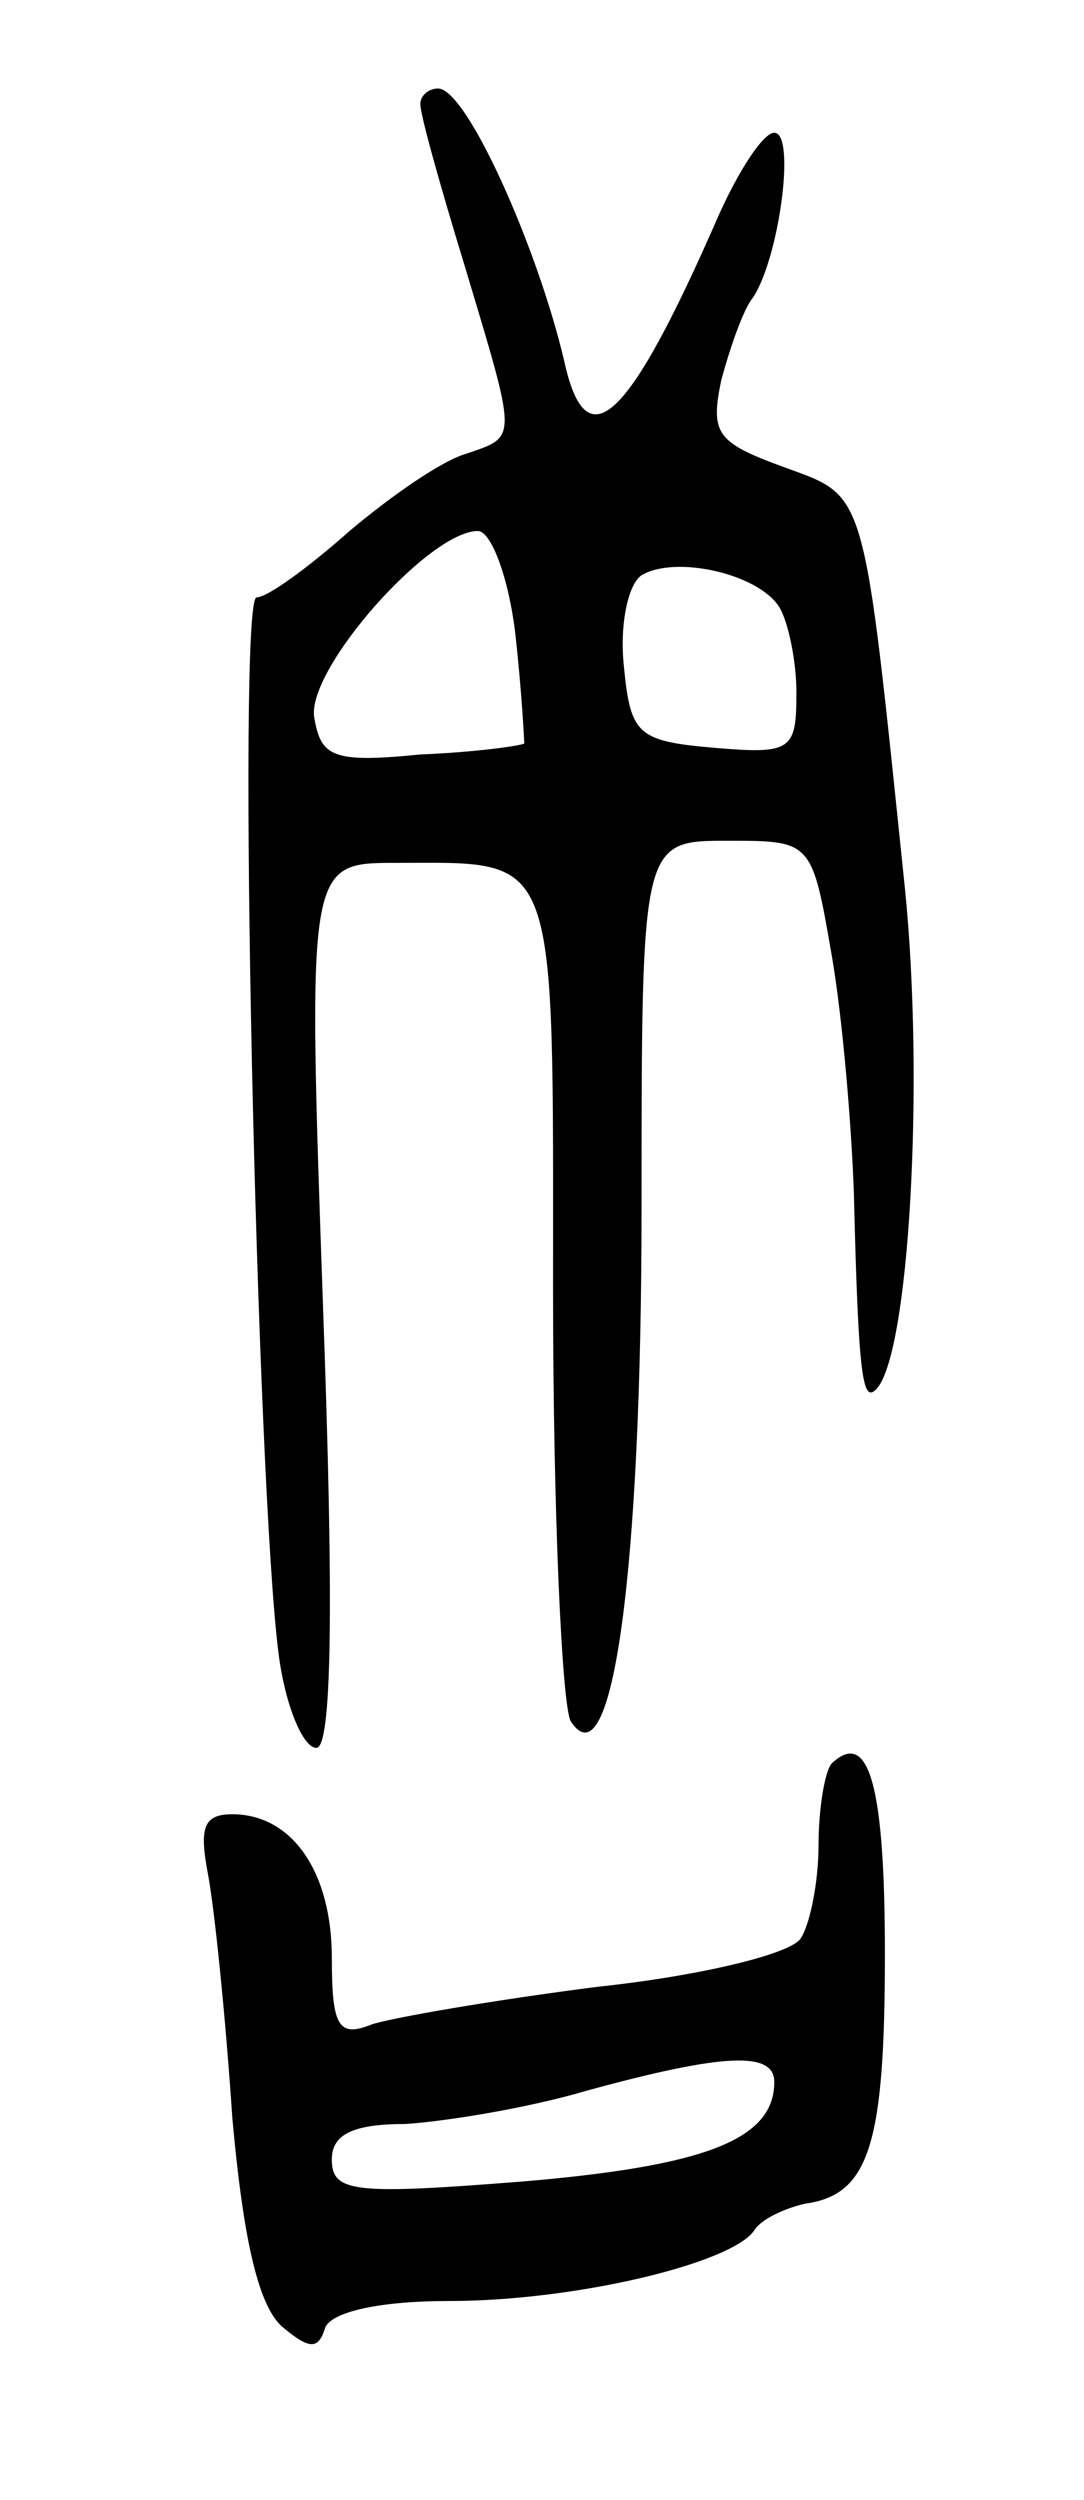<svg version="1.0" xmlns="http://www.w3.org/2000/svg"
 width="49pt" height="113pt" viewBox="0 0 49 113"
 preserveAspectRatio="xMidYMid meet">
<g transform="translate(0,113) scale(0.1,-0.1)"
fill="#000000" stroke="none">
<path d="M190 1083 c0 -5 9 -37 20 -73 24 -80 24 -77 1 -85 -11 -3 -34 -19
-53 -35 -18 -16 -37 -30 -42 -30 -9 0 0 -402 10 -478 3 -23 11 -42 17 -42 7 0
8 63 3 200 -7 200 -7 200 33 200 74 0 71 8 71 -194 0 -99 4 -187 8 -194 19
-29 32 69 32 232 0 166 0 166 39 166 38 0 38 0 47 -52 5 -29 9 -78 10 -108 2
-83 4 -94 10 -88 15 15 22 139 13 227 -19 183 -17 176 -55 190 -30 11 -33 15
-28 39 4 15 10 32 14 37 12 17 20 75 10 75 -5 0 -16 -17 -25 -37 -41 -94 -60
-112 -70 -66 -12 51 -44 123 -57 123 -4 0 -8 -3 -8 -7z m43 -240 c3 -27 4 -49
4 -49 -1 -1 -22 -4 -47 -5 -40 -4 -45 -1 -48 17 -3 22 52 84 74 84 6 0 14 -21
17 -47z m119 13 c4 -6 8 -24 8 -39 0 -26 -2 -28 -37 -25 -35 3 -38 6 -41 37
-2 19 2 37 8 41 15 9 52 1 62 -14z"/>
<path d="M376 333 c-3 -3 -6 -20 -6 -37 0 -17 -4 -36 -8 -42 -4 -7 -45 -17
-92 -22 -47 -6 -93 -14 -102 -17 -15 -6 -18 -1 -18 30 0 39 -18 65 -45 65 -13
0 -15 -6 -11 -27 3 -16 8 -65 11 -110 5 -56 12 -86 23 -95 12 -10 16 -10 19 0
3 7 24 12 56 12 57 0 128 17 138 32 3 5 14 10 23 12 29 4 36 27 36 113 0 75
-7 102 -24 86z m-26 -144 c0 -26 -31 -38 -114 -45 -76 -6 -86 -5 -86 10 0 11
9 16 33 16 17 1 55 7 82 15 62 17 85 18 85 4z"/>
</g>
</svg>
